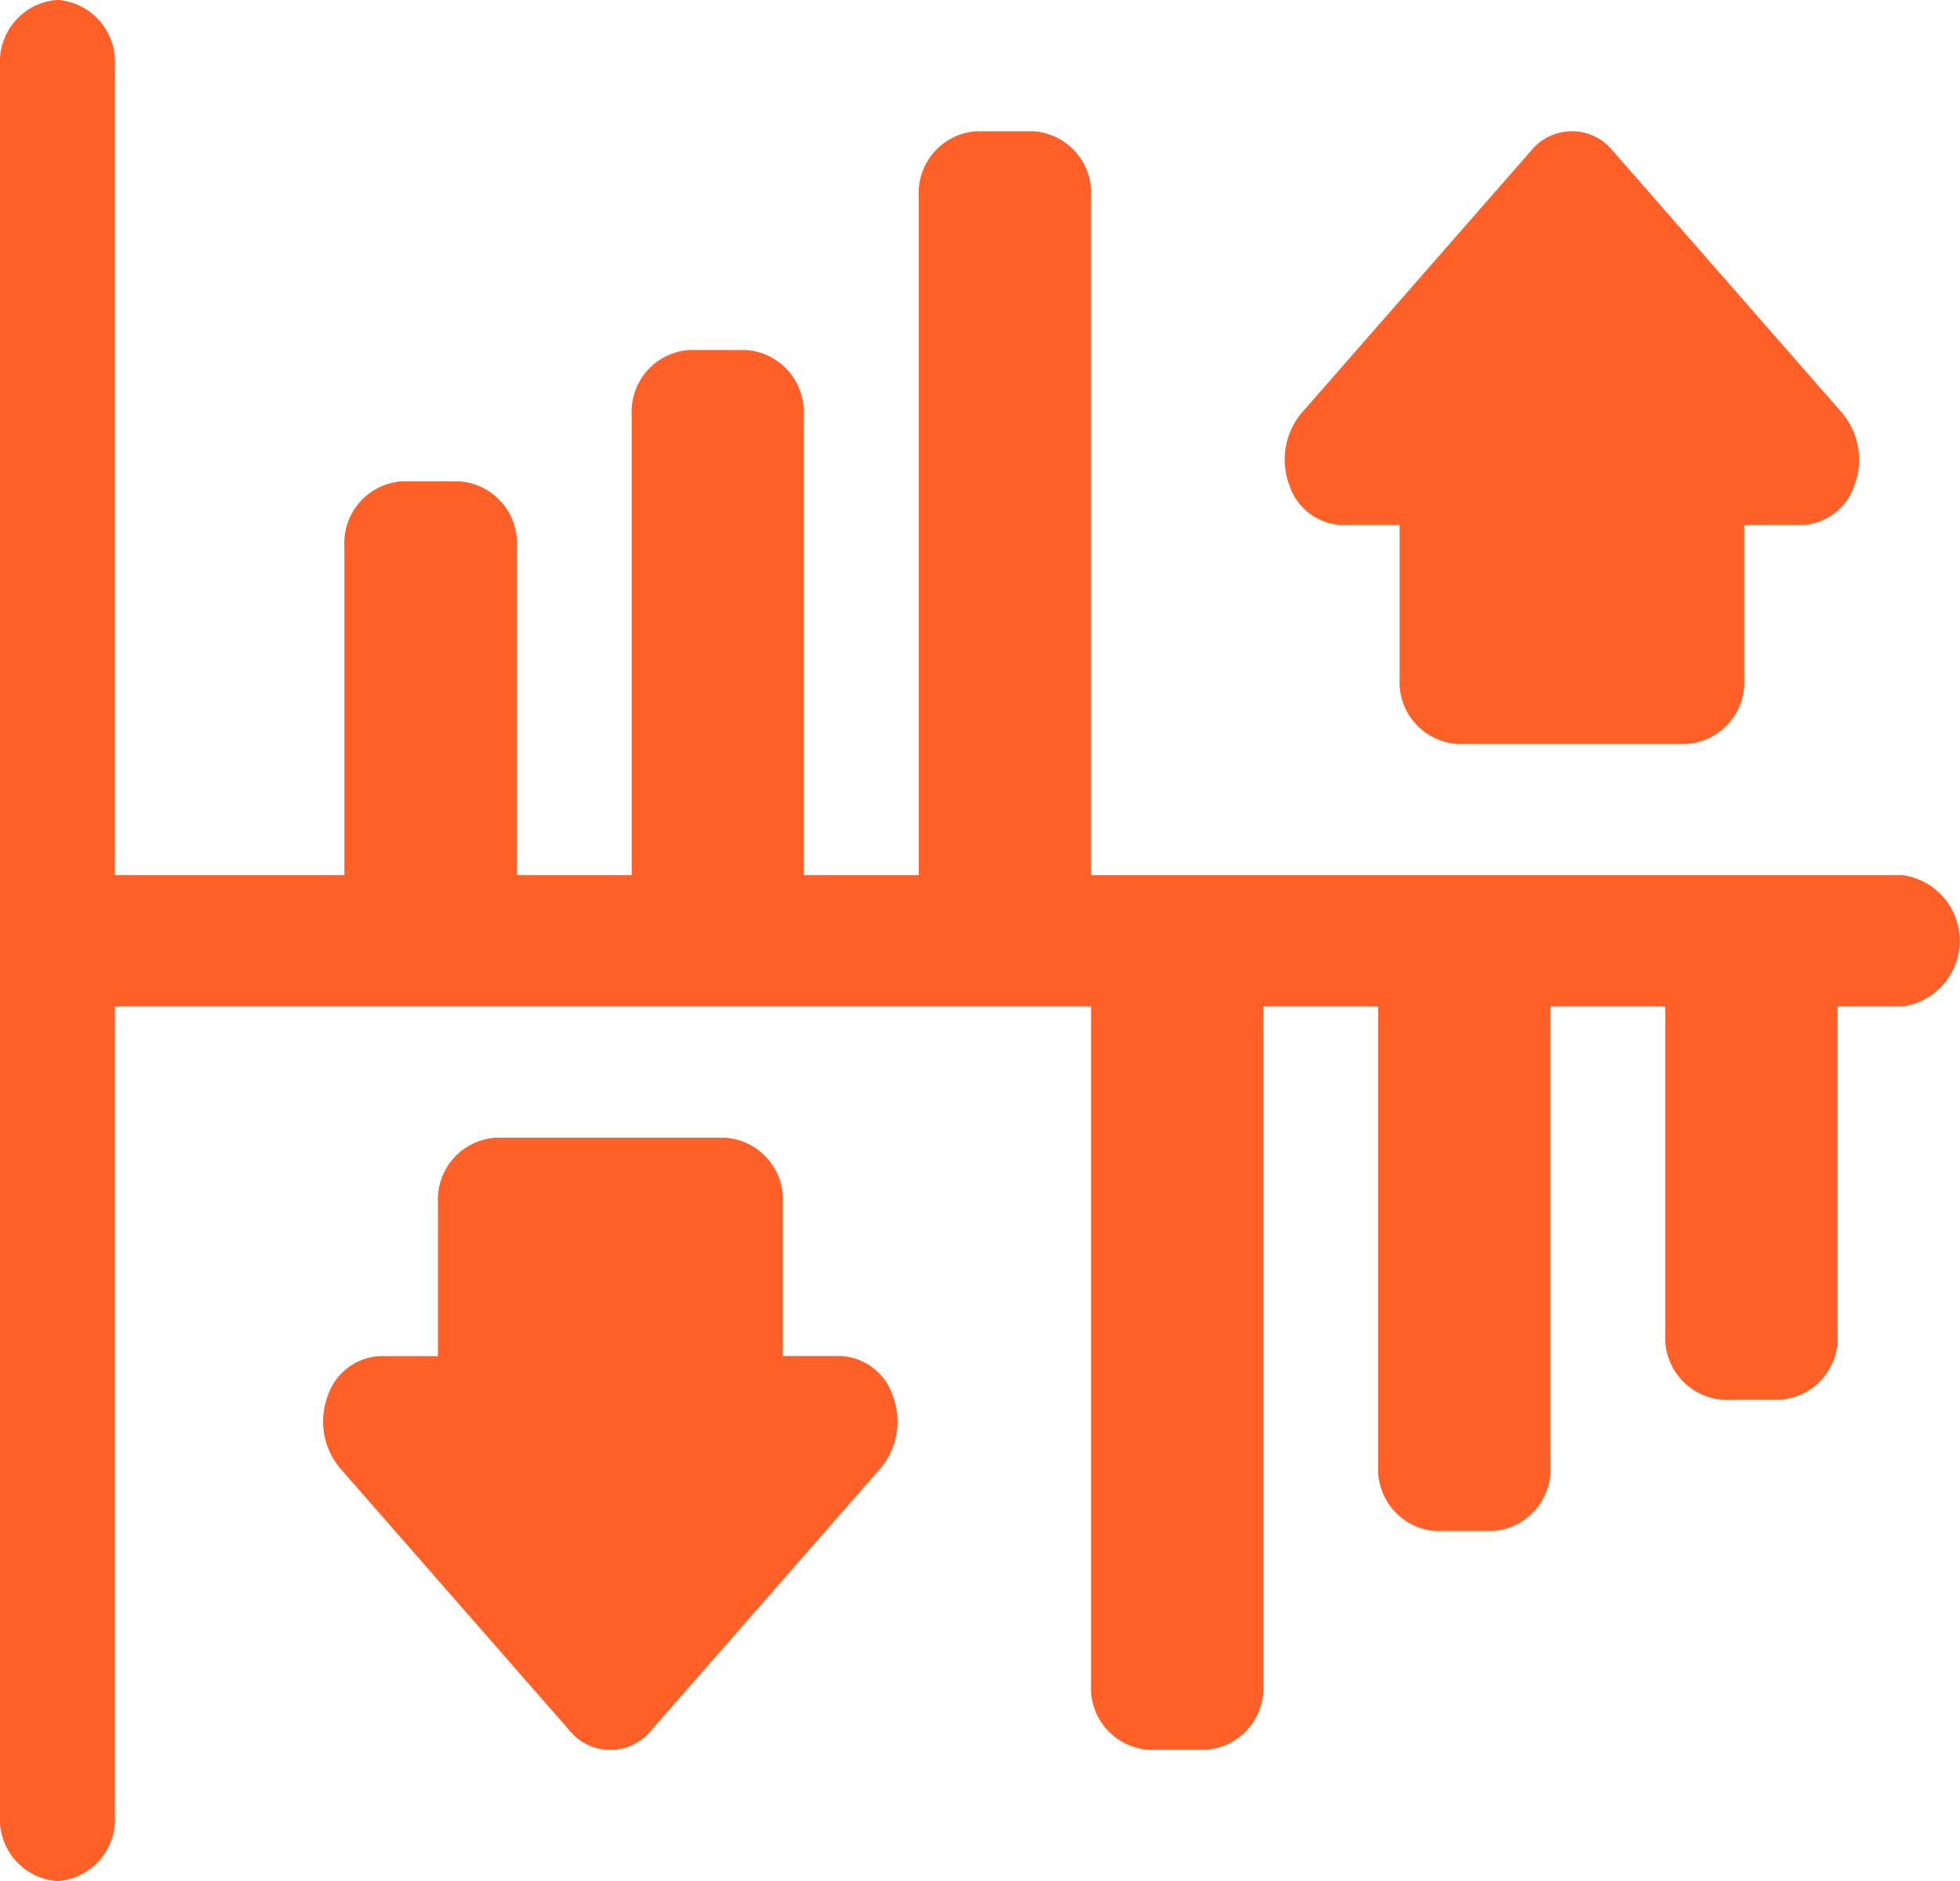 <svg xmlns="http://www.w3.org/2000/svg" width="20" height="19.193" viewBox="0 0 20 19.193">
  <defs>
    <style>
      .cls-1 {
        fill: #ff6027;
      }
    </style>
  </defs>
  <g id="infographic" transform="translate(0 -41.042)">
    <path id="패스_53" data-name="패스 53" class="cls-1" d="M360.592,75.063h.586v1.563a.632.632,0,0,0,.586.67h2.344a.632.632,0,0,0,.586-.67V75.063h.586a.591.591,0,0,0,.541-.413.741.741,0,0,0-.127-.73l-2.344-2.679a.536.536,0,0,0-.829,0l-2.344,2.679a.741.741,0,0,0-.127.73A.591.591,0,0,0,360.592,75.063Z" transform="translate(-346.896 -28.664)"/>
    <path id="패스_54" data-name="패스 54" class="cls-1" d="M65.282,303.287H64.7V301.73a.632.632,0,0,0-.586-.67H61.767a.632.632,0,0,0-.586.67v1.558h-.586a.591.591,0,0,0-.541.413.741.741,0,0,0,.127.73l2.344,2.679a.536.536,0,0,0,.829,0l2.344-2.679a.741.741,0,0,0,.127-.73A.591.591,0,0,0,65.282,303.287Z" transform="translate(-56.712 -248.41)"/>
    <path id="패스_55" data-name="패스 55" class="cls-1" d="M19.414,49.971H11.133v-6.92a.632.632,0,0,0-.586-.67H9.961a.632.632,0,0,0-.586.67v6.92H8.2V45.283a.632.632,0,0,0-.586-.67H7.032a.632.632,0,0,0-.586.67v4.688H5.274V46.623a.632.632,0,0,0-.586-.67H4.1a.632.632,0,0,0-.586.67v3.348H1.172v-8.26a.632.632,0,0,0-.586-.67.632.632,0,0,0-.586.67V59.565a.632.632,0,0,0,.586.67.632.632,0,0,0,.586-.67V51.31h9.961v6.915a.632.632,0,0,0,.586.67h.586a.632.632,0,0,0,.586-.67V51.31h1.172v4.683a.632.632,0,0,0,.586.67h.586a.632.632,0,0,0,.586-.67V51.31h1.172v3.343a.632.632,0,0,0,.586.67h.586a.632.632,0,0,0,.586-.67V51.31h.664a.676.676,0,0,0,0-1.339Z"/>
  </g>
</svg>

